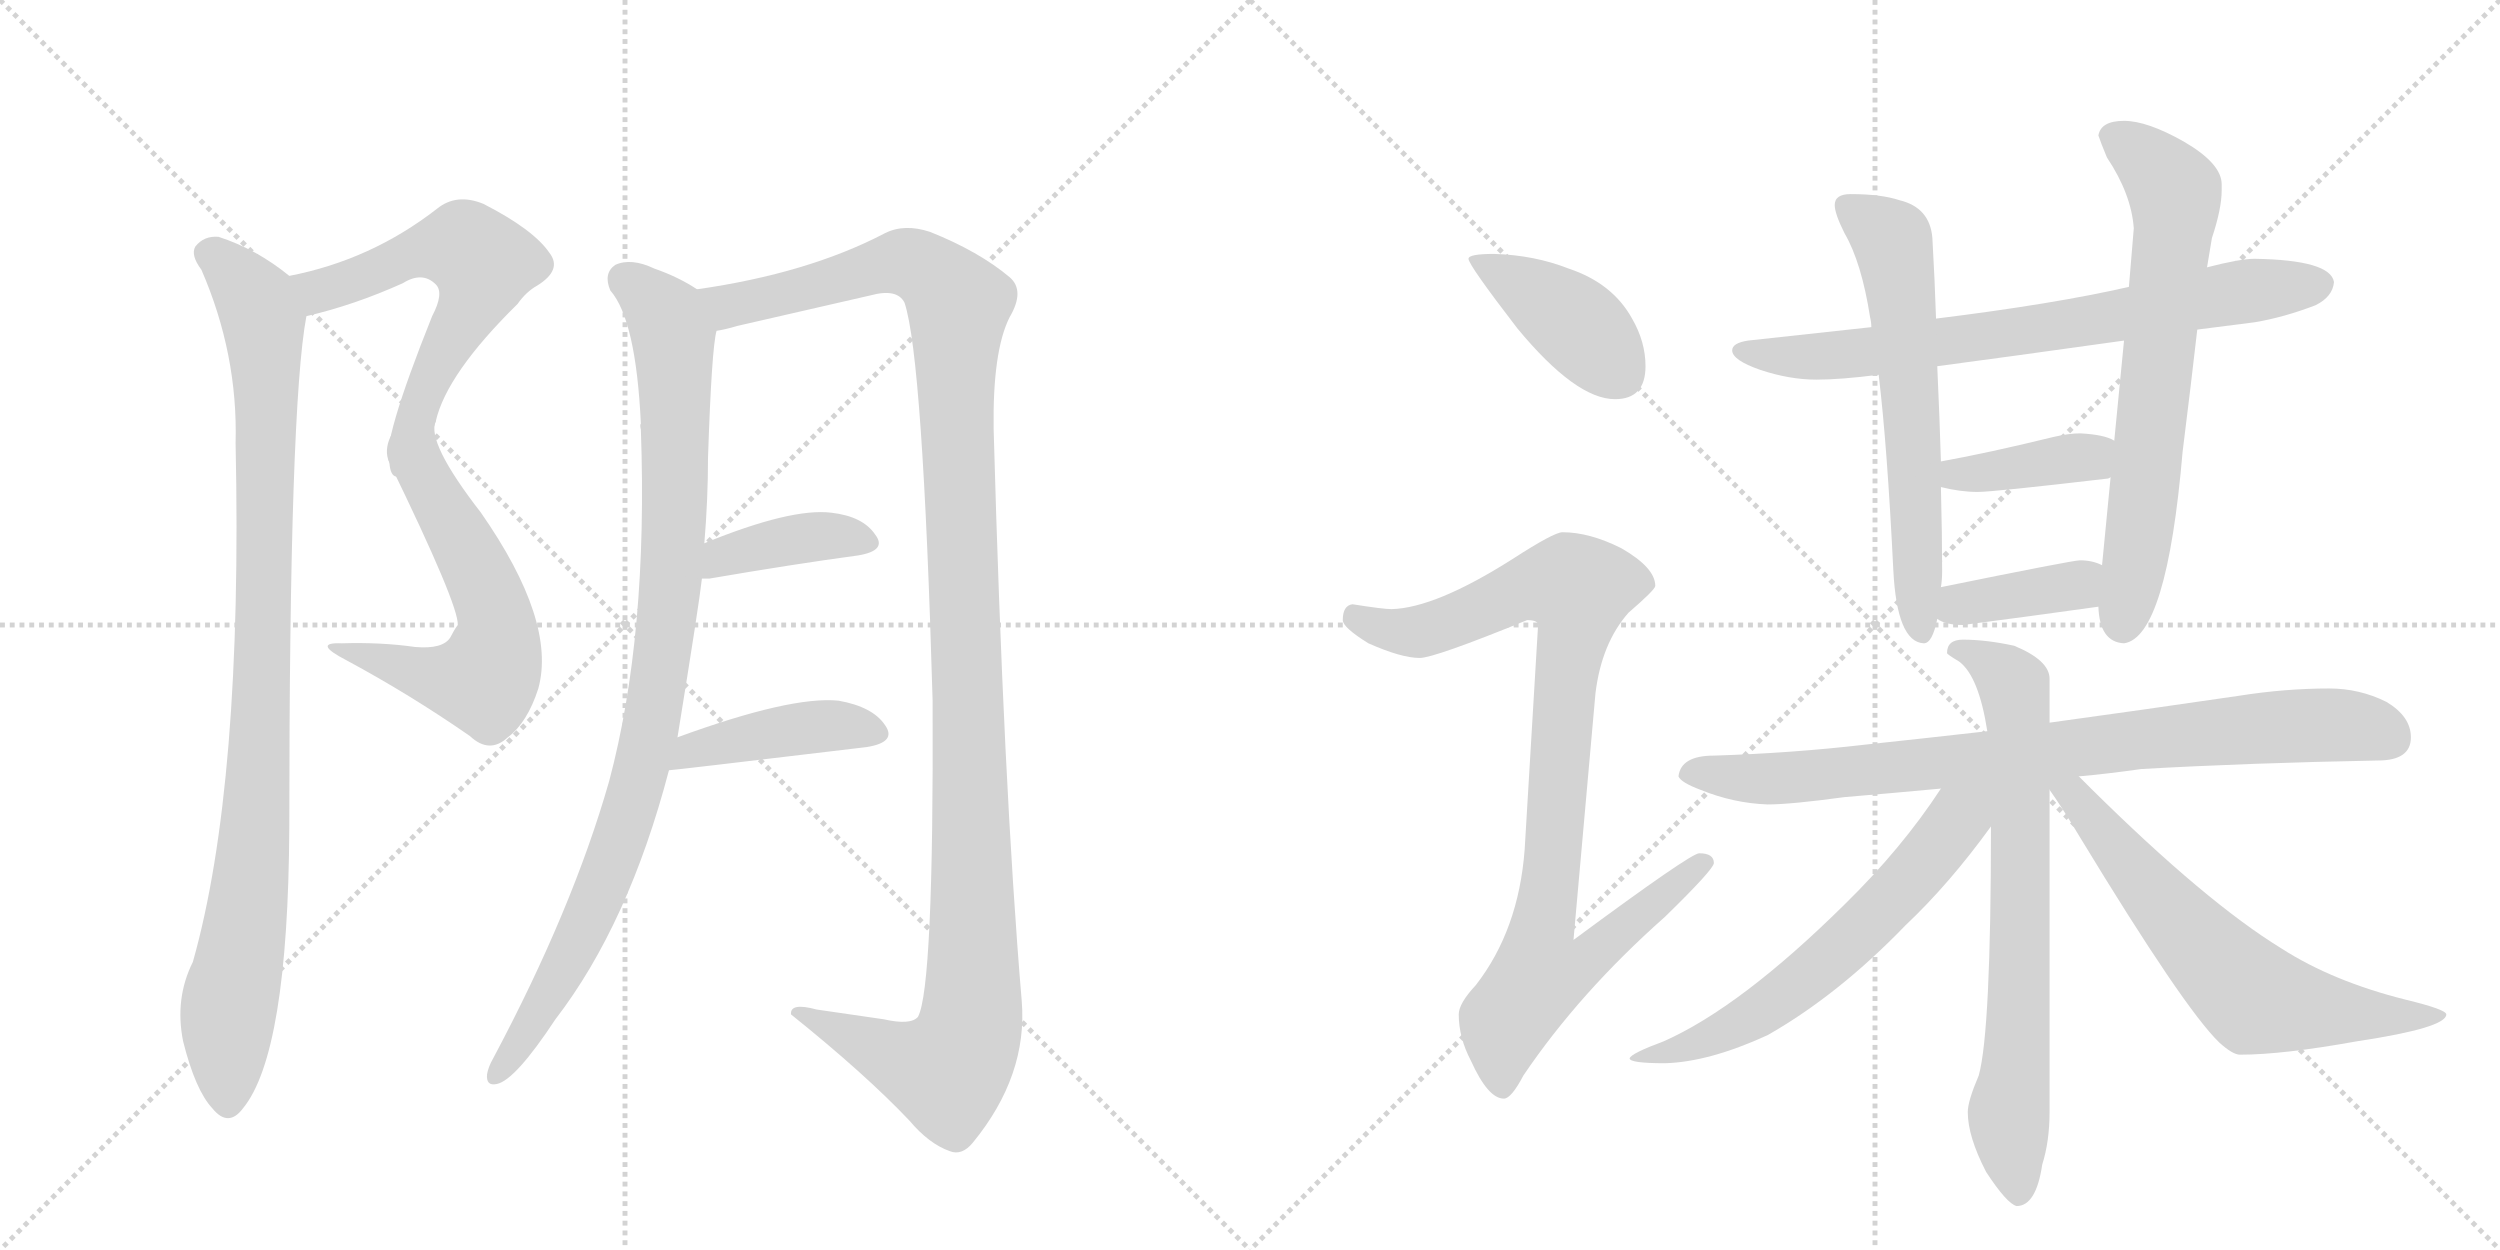 <svg version="1.1" viewBox="0 0 2048 1024" xmlns="http://www.w3.org/2000/svg">
  <g stroke="lightgray" stroke-dasharray="1,1" stroke-width="1" transform="scale(4, 4)">
    <line x1="0" y1="0" x2="256" y2="256"></line>
    <line x1="256" y1="0" x2="0" y2="256"></line>
    <line x1="128" y1="0" x2="128" y2="256"></line>
    <line x1="0" y1="128" x2="256" y2="128"></line>
    <line x1="256" y1="0" x2="512" y2="256"></line>
    <line x1="512" y1="0" x2="256" y2="256"></line>
    <line x1="384" y1="0" x2="384" y2="256"></line>
    <line x1="256" y1="128" x2="512" y2="128"></line>
  </g>
<g transform="scale(1, -1) translate(0, -850)">
   <style type="text/css">
    @keyframes keyframes0 {
      from {
       stroke: black;
       stroke-dashoffset: 591;
       stroke-width: 128;
       }
       66% {
       animation-timing-function: step-end;
       stroke: black;
       stroke-dashoffset: 0;
       stroke-width: 128;
       }
       to {
       stroke: black;
       stroke-width: 1024;
       }
       }
       #make-me-a-hanzi-animation-0 {
         animation: keyframes0 0.731s both;
         animation-delay: 0s;
         animation-timing-function: linear;
       }
    @keyframes keyframes1 {
      from {
       stroke: black;
       stroke-dashoffset: 586;
       stroke-width: 128;
       }
       66% {
       animation-timing-function: step-end;
       stroke: black;
       stroke-dashoffset: 0;
       stroke-width: 128;
       }
       to {
       stroke: black;
       stroke-width: 1024;
       }
       }
       #make-me-a-hanzi-animation-1 {
         animation: keyframes1 0.727s both;
         animation-delay: 0.731s;
         animation-timing-function: linear;
       }
    @keyframes keyframes2 {
      from {
       stroke: black;
       stroke-dashoffset: 970;
       stroke-width: 128;
       }
       76% {
       animation-timing-function: step-end;
       stroke: black;
       stroke-dashoffset: 0;
       stroke-width: 128;
       }
       to {
       stroke: black;
       stroke-width: 1024;
       }
       }
       #make-me-a-hanzi-animation-2 {
         animation: keyframes2 1.039s both;
         animation-delay: 1.458s;
         animation-timing-function: linear;
       }
    @keyframes keyframes3 {
      from {
       stroke: black;
       stroke-dashoffset: 953;
       stroke-width: 128;
       }
       76% {
       animation-timing-function: step-end;
       stroke: black;
       stroke-dashoffset: 0;
       stroke-width: 128;
       }
       to {
       stroke: black;
       stroke-width: 1024;
       }
       }
       #make-me-a-hanzi-animation-3 {
         animation: keyframes3 1.026s both;
         animation-delay: 2.497s;
         animation-timing-function: linear;
       }
    @keyframes keyframes4 {
      from {
       stroke: black;
       stroke-dashoffset: 1243;
       stroke-width: 128;
       }
       80% {
       animation-timing-function: step-end;
       stroke: black;
       stroke-dashoffset: 0;
       stroke-width: 128;
       }
       to {
       stroke: black;
       stroke-width: 1024;
       }
       }
       #make-me-a-hanzi-animation-4 {
         animation: keyframes4 1.262s both;
         animation-delay: 3.523s;
         animation-timing-function: linear;
       }
    @keyframes keyframes5 {
      from {
       stroke: black;
       stroke-dashoffset: 393;
       stroke-width: 128;
       }
       56% {
       animation-timing-function: step-end;
       stroke: black;
       stroke-dashoffset: 0;
       stroke-width: 128;
       }
       to {
       stroke: black;
       stroke-width: 1024;
       }
       }
       #make-me-a-hanzi-animation-5 {
         animation: keyframes5 0.57s both;
         animation-delay: 4.784s;
         animation-timing-function: linear;
       }
    @keyframes keyframes6 {
      from {
       stroke: black;
       stroke-dashoffset: 426;
       stroke-width: 128;
       }
       58% {
       animation-timing-function: step-end;
       stroke: black;
       stroke-dashoffset: 0;
       stroke-width: 128;
       }
       to {
       stroke: black;
       stroke-width: 1024;
       }
       }
       #make-me-a-hanzi-animation-6 {
         animation: keyframes6 0.597s both;
         animation-delay: 5.354s;
         animation-timing-function: linear;
       }
    @keyframes keyframes7 {
      from {
       stroke: black;
       stroke-dashoffset: 408;
       stroke-width: 128;
       }
       57% {
       animation-timing-function: step-end;
       stroke: black;
       stroke-dashoffset: 0;
       stroke-width: 128;
       }
       to {
       stroke: black;
       stroke-width: 1024;
       }
       }
       #make-me-a-hanzi-animation-7 {
         animation: keyframes7 0.582s both;
         animation-delay: 5.951s;
         animation-timing-function: linear;
       }
    @keyframes keyframes8 {
      from {
       stroke: black;
       stroke-dashoffset: 935;
       stroke-width: 128;
       }
       75% {
       animation-timing-function: step-end;
       stroke: black;
       stroke-dashoffset: 0;
       stroke-width: 128;
       }
       to {
       stroke: black;
       stroke-width: 1024;
       }
       }
       #make-me-a-hanzi-animation-8 {
         animation: keyframes8 1.011s both;
         animation-delay: 6.533s;
         animation-timing-function: linear;
       }
    @keyframes keyframes9 {
      from {
       stroke: black;
       stroke-dashoffset: 734;
       stroke-width: 128;
       }
       70% {
       animation-timing-function: step-end;
       stroke: black;
       stroke-dashoffset: 0;
       stroke-width: 128;
       }
       to {
       stroke: black;
       stroke-width: 1024;
       }
       }
       #make-me-a-hanzi-animation-9 {
         animation: keyframes9 0.847s both;
         animation-delay: 7.544s;
         animation-timing-function: linear;
       }
    @keyframes keyframes10 {
      from {
       stroke: black;
       stroke-dashoffset: 624;
       stroke-width: 128;
       }
       67% {
       animation-timing-function: step-end;
       stroke: black;
       stroke-dashoffset: 0;
       stroke-width: 128;
       }
       to {
       stroke: black;
       stroke-width: 1024;
       }
       }
       #make-me-a-hanzi-animation-10 {
         animation: keyframes10 0.758s both;
         animation-delay: 8.391s;
         animation-timing-function: linear;
       }
    @keyframes keyframes11 {
      from {
       stroke: black;
       stroke-dashoffset: 685;
       stroke-width: 128;
       }
       69% {
       animation-timing-function: step-end;
       stroke: black;
       stroke-dashoffset: 0;
       stroke-width: 128;
       }
       to {
       stroke: black;
       stroke-width: 1024;
       }
       }
       #make-me-a-hanzi-animation-11 {
         animation: keyframes11 0.807s both;
         animation-delay: 9.149s;
         animation-timing-function: linear;
       }
    @keyframes keyframes12 {
      from {
       stroke: black;
       stroke-dashoffset: 387;
       stroke-width: 128;
       }
       56% {
       animation-timing-function: step-end;
       stroke: black;
       stroke-dashoffset: 0;
       stroke-width: 128;
       }
       to {
       stroke: black;
       stroke-width: 1024;
       }
       }
       #make-me-a-hanzi-animation-12 {
         animation: keyframes12 0.565s both;
         animation-delay: 9.956s;
         animation-timing-function: linear;
       }
    @keyframes keyframes13 {
      from {
       stroke: black;
       stroke-dashoffset: 383;
       stroke-width: 128;
       }
       55% {
       animation-timing-function: step-end;
       stroke: black;
       stroke-dashoffset: 0;
       stroke-width: 128;
       }
       to {
       stroke: black;
       stroke-width: 1024;
       }
       }
       #make-me-a-hanzi-animation-13 {
         animation: keyframes13 0.562s both;
         animation-delay: 10.521s;
         animation-timing-function: linear;
       }
    @keyframes keyframes14 {
      from {
       stroke: black;
       stroke-dashoffset: 836;
       stroke-width: 128;
       }
       73% {
       animation-timing-function: step-end;
       stroke: black;
       stroke-dashoffset: 0;
       stroke-width: 128;
       }
       to {
       stroke: black;
       stroke-width: 1024;
       }
       }
       #make-me-a-hanzi-animation-14 {
         animation: keyframes14 0.93s both;
         animation-delay: 11.083s;
         animation-timing-function: linear;
       }
    @keyframes keyframes15 {
      from {
       stroke: black;
       stroke-dashoffset: 729;
       stroke-width: 128;
       }
       70% {
       animation-timing-function: step-end;
       stroke: black;
       stroke-dashoffset: 0;
       stroke-width: 128;
       }
       to {
       stroke: black;
       stroke-width: 1024;
       }
       }
       #make-me-a-hanzi-animation-15 {
         animation: keyframes15 0.843s both;
         animation-delay: 12.013s;
         animation-timing-function: linear;
       }
    @keyframes keyframes16 {
      from {
       stroke: black;
       stroke-dashoffset: 623;
       stroke-width: 128;
       }
       67% {
       animation-timing-function: step-end;
       stroke: black;
       stroke-dashoffset: 0;
       stroke-width: 128;
       }
       to {
       stroke: black;
       stroke-width: 1024;
       }
       }
       #make-me-a-hanzi-animation-16 {
         animation: keyframes16 0.757s both;
         animation-delay: 12.857s;
         animation-timing-function: linear;
       }
    @keyframes keyframes17 {
      from {
       stroke: black;
       stroke-dashoffset: 650;
       stroke-width: 128;
       }
       68% {
       animation-timing-function: step-end;
       stroke: black;
       stroke-dashoffset: 0;
       stroke-width: 128;
       }
       to {
       stroke: black;
       stroke-width: 1024;
       }
       }
       #make-me-a-hanzi-animation-17 {
         animation: keyframes17 0.779s both;
         animation-delay: 13.614s;
         animation-timing-function: linear;
       }
</style>
<path d="M 251 591 Q 290 600 330 618 Q 346 628 357 617 Q 364 610 354 591 Q 312 486 319 471 C 321 441 348 476 357 505 Q 366 544 424 601 Q 431 611 440 616 Q 461 629 450 643 Q 437 662 396 683 Q 374 692 358 679 Q 304 637 237 624 C 208 618 222 584 251 591 Z" fill="lightgray"></path> 
<path d="M 319 471 Q 376 354 375 338 Q 372 334 369 328 Q 363 318 340 320 Q 312 324 280 323 Q 255 324 284 309 Q 336 281 385 247 Q 401 232 416 246 Q 432 258 441 286 Q 456 341 394 430 Q 349 488 357 505 C 359 535 306 498 319 471 Z" fill="lightgray"></path> 
<path d="M 237 624 Q 210 646 179 656 Q 167 657 160 648 Q 156 641 165 629 Q 195 560 193 487 Q 199 207 158 62 Q 143 32 150 -3 Q 160 -43 174 -58 Q 187 -74 199 -58 Q 236 -13 237 172 Q 237 517 251 591 C 254 612 254 612 237 624 Z" fill="lightgray"></path> 
<path d="M 555 246 Q 573 357 575 376 L 577 405 Q 580 441 580 475 Q 583 565 587 579 C 590 602 590 602 571 613 Q 556 623 536 630 Q 517 639 504 633 Q 494 626 500 612 Q 521 588 525 503 Q 524 502 525 498 Q 531 330 499 210 Q 469 105 404 -17 Q 400 -24 399 -30 Q 398 -40 407 -38 Q 422 -35 455 15 Q 515 93 548 219 L 555 246 Z" fill="lightgray"></path> 
<path d="M 587 579 Q 594 580 604 583 L 713 608 Q 735 614 741 602 Q 756 557 764 276 Q 765 41 752 17 Q 746 10 724 15 L 669 23 Q 647 29 648 19 Q 709 -30 745 -68 Q 761 -87 778 -93 Q 788 -97 797 -86 Q 842 -31 837 30 Q 822 208 814 498 Q 813 562 827 590 Q 840 612 827 623 Q 802 644 762 660 Q 741 667 725 659 Q 662 626 571 613 C 541 608 558 572 587 579 Z" fill="lightgray"></path> 
<path d="M 575 376 L 581 376 Q 651 388 703 395 Q 727 399 717 412 Q 707 427 681 430 Q 648 434 577 405 C 549 394 545 376 575 376 Z" fill="lightgray"></path> 
<path d="M 548 219 Q 551 219 710 238 Q 735 242 725 256 Q 715 271 687 276 Q 648 280 555 246 C 527 236 518 216 548 219 Z" fill="lightgray"></path> 
<path d="M 1224 642 Q 1203 642 1203 638 Q 1203 633 1243 581 Q 1291 523 1323 523 Q 1348 523 1348 550 Q 1348 570 1337 589 Q 1321 618 1285 630 Q 1257 641 1224 642 Z" fill="lightgray"></path> 
<path d="M 1280 414 Q 1273 414 1239 392 Q 1176 352 1140 351 Q 1133 351 1108 355 Q 1100 354 1100 342 Q 1100 336 1121 323 Q 1148 311 1163 311 Q 1175 311 1251 342 Q 1260 342 1260 338 L 1249 154 Q 1244 88 1209 43 Q 1195 28 1195 19 Q 1195 0 1205 -19 Q 1219 -50 1232 -50 Q 1238 -50 1248 -31 Q 1294 37 1364 99 Q 1404 138 1404 143 Q 1404 151 1392 151 Q 1385 151 1289 80 L 1307 282 Q 1312 323 1334 348 Q 1356 367 1356 370 Q 1356 385 1328 401 Q 1302 414 1280 414 Z" fill="lightgray"></path> 
<path d="M 1847 638 Q 1835 638 1808 631 L 1744 615 Q 1683 601 1586 589 L 1533 582 Q 1486 577 1432 571 Q 1419 569 1419 563 Q 1419 555 1442 547 Q 1466 539 1488 539 Q 1508 539 1539 543 L 1587 550 Q 1640 557 1740 571 L 1800 580 Q 1823 583 1847 586 Q 1871 590 1897 600 Q 1911 607 1912 619 Q 1909 637 1847 638 Z" fill="lightgray"></path> 
<path d="M 1586 589 Q 1585 620 1583 655 Q 1581 680 1556 686 Q 1541 691 1516 691 Q 1503 691 1503 682 Q 1503 675 1511 659 Q 1525 635 1532 590 Q 1533 586 1533 582 L 1539 543 Q 1546 485 1551 383 Q 1554 324 1576 323 Q 1583 323 1587 343 L 1590 369 Q 1591 375 1591 382 Q 1591 411 1590 451 L 1590 472 Q 1589 506 1587 550 L 1586 589 Z" fill="lightgray"></path> 
<path d="M 1808 631 L 1812 655 Q 1820 679 1820 694 L 1820 699 Q 1820 716 1789 734 Q 1759 751 1740 751 Q 1721 751 1719 739 Q 1721 733 1726 721 Q 1746 691 1748 663 L 1744 615 L 1740 571 L 1732 489 L 1729 459 L 1722 387 L 1719 353 Q 1720 324 1740 323 Q 1775 328 1788 480 Q 1795 536 1800 580 L 1808 631 Z" fill="lightgray"></path> 
<path d="M 1590 451 Q 1606 447 1620 447 Q 1633 447 1727 458 L 1729 459 C 1758 467 1759 476 1732 489 Q 1724 494 1704 495 Q 1695 495 1682 492 Q 1629 479 1590 472 C 1560 467 1561 458 1590 451 Z" fill="lightgray"></path> 
<path d="M 1587 343 Q 1594 338 1608 338 Q 1662 345 1719 353 C 1749 357 1750 375 1722 387 Q 1714 391 1704 391 Q 1698 391 1590 369 C 1561 363 1561 357 1587 343 Z" fill="lightgray"></path> 
<path d="M 1908 286 Q 1872 286 1834 280 Q 1752 268 1679 258 L 1628 251 Q 1575 245 1528 240 Q 1468 233 1404 231 Q 1377 231 1375 214 Q 1377 209 1393 203 Q 1420 192 1448 191 Q 1467 191 1511 197 Q 1547 200 1590 204 L 1703 214 Q 1726 216 1754 220 Q 1842 225 1948 227 Q 1975 227 1975 246 Q 1975 263 1955 275 Q 1933 286 1908 286 Z" fill="lightgray"></path> 
<path d="M 1679 258 L 1679 294 Q 1679 309 1650 321 Q 1627 326 1608 326 Q 1595 326 1595 315 Q 1595 314 1605 308 Q 1621 296 1628 251 L 1631 173 Q 1631 5 1621 -31 Q 1612 -52 1612 -61 Q 1612 -81 1627 -110 Q 1644 -136 1652 -138 Q 1668 -138 1673 -104 Q 1679 -85 1679 -61 L 1679 203 L 1679 258 Z" fill="lightgray"></path> 
<path d="M 1590 204 Q 1558 155 1511 109 Q 1426 25 1363 -3 Q 1336 -13 1335 -17 Q 1335 -21 1364 -21 Q 1400 -20 1448 2 Q 1506 35 1561 92 Q 1597 126 1631 173 C 1660 212 1621 250 1590 204 Z" fill="lightgray"></path> 
<path d="M 1679 203 Q 1689 189 1704 164 Q 1789 24 1818 -4 Q 1829 -14 1835 -14 Q 1870 -14 1931 -3 Q 2004 8 2004 19 Q 2004 23 1971 31 Q 1911 46 1869 73 Q 1807 111 1713 204 L 1703 214 C 1679 238 1662 228 1679 203 Z" fill="lightgray"></path> 
      <clipPath id="make-me-a-hanzi-clip-0">
      <path d="M 251 591 Q 290 600 330 618 Q 346 628 357 617 Q 364 610 354 591 Q 312 486 319 471 C 321 441 348 476 357 505 Q 366 544 424 601 Q 431 611 440 616 Q 461 629 450 643 Q 437 662 396 683 Q 374 692 358 679 Q 304 637 237 624 C 208 618 222 584 251 591 Z" fill="lightgray"></path>
      </clipPath>
      <path clip-path="url(#make-me-a-hanzi-clip-0)" d="M 245 621 L 266 613 L 337 642 L 372 648 L 381 648 L 396 632 L 385 598 L 355 550 L 323 480 " fill="none" id="make-me-a-hanzi-animation-0" stroke-dasharray="463 926" stroke-linecap="round"></path>

      <clipPath id="make-me-a-hanzi-clip-1">
      <path d="M 319 471 Q 376 354 375 338 Q 372 334 369 328 Q 363 318 340 320 Q 312 324 280 323 Q 255 324 284 309 Q 336 281 385 247 Q 401 232 416 246 Q 432 258 441 286 Q 456 341 394 430 Q 349 488 357 505 C 359 535 306 498 319 471 Z" fill="lightgray"></path>
      </clipPath>
      <path clip-path="url(#make-me-a-hanzi-clip-1)" d="M 353 493 L 345 465 L 388 390 L 406 343 L 401 300 L 397 293 L 370 293 L 288 318 " fill="none" id="make-me-a-hanzi-animation-1" stroke-dasharray="458 916" stroke-linecap="round"></path>

      <clipPath id="make-me-a-hanzi-clip-2">
      <path d="M 237 624 Q 210 646 179 656 Q 167 657 160 648 Q 156 641 165 629 Q 195 560 193 487 Q 199 207 158 62 Q 143 32 150 -3 Q 160 -43 174 -58 Q 187 -74 199 -58 Q 236 -13 237 172 Q 237 517 251 591 C 254 612 254 612 237 624 Z" fill="lightgray"></path>
      </clipPath>
      <path clip-path="url(#make-me-a-hanzi-clip-2)" d="M 171 643 L 210 603 L 216 587 L 218 531 L 211 185 L 186 9 L 187 -52 " fill="none" id="make-me-a-hanzi-animation-2" stroke-dasharray="842 1684" stroke-linecap="round"></path>

      <clipPath id="make-me-a-hanzi-clip-3">
      <path d="M 555 246 Q 573 357 575 376 L 577 405 Q 580 441 580 475 Q 583 565 587 579 C 590 602 590 602 571 613 Q 556 623 536 630 Q 517 639 504 633 Q 494 626 500 612 Q 521 588 525 503 Q 524 502 525 498 Q 531 330 499 210 Q 469 105 404 -17 Q 400 -24 399 -30 Q 398 -40 407 -38 Q 422 -35 455 15 Q 515 93 548 219 L 555 246 Z" fill="lightgray"></path>
      </clipPath>
      <path clip-path="url(#make-me-a-hanzi-clip-3)" d="M 512 621 L 542 595 L 552 573 L 553 428 L 539 284 L 525 216 L 489 114 L 453 41 L 407 -30 " fill="none" id="make-me-a-hanzi-animation-3" stroke-dasharray="825 1650" stroke-linecap="round"></path>

      <clipPath id="make-me-a-hanzi-clip-4">
      <path d="M 587 579 Q 594 580 604 583 L 713 608 Q 735 614 741 602 Q 756 557 764 276 Q 765 41 752 17 Q 746 10 724 15 L 669 23 Q 647 29 648 19 Q 709 -30 745 -68 Q 761 -87 778 -93 Q 788 -97 797 -86 Q 842 -31 837 30 Q 822 208 814 498 Q 813 562 827 590 Q 840 612 827 623 Q 802 644 762 660 Q 741 667 725 659 Q 662 626 571 613 C 541 608 558 572 587 579 Z" fill="lightgray"></path>
      </clipPath>
      <path clip-path="url(#make-me-a-hanzi-clip-4)" d="M 580 610 L 591 602 L 608 601 L 739 636 L 758 629 L 786 601 L 783 515 L 797 97 L 793 0 L 776 -28 L 657 17 " fill="none" id="make-me-a-hanzi-animation-4" stroke-dasharray="1115 2230" stroke-linecap="round"></path>

      <clipPath id="make-me-a-hanzi-clip-5">
      <path d="M 575 376 L 581 376 Q 651 388 703 395 Q 727 399 717 412 Q 707 427 681 430 Q 648 434 577 405 C 549 394 545 376 575 376 Z" fill="lightgray"></path>
      </clipPath>
      <path clip-path="url(#make-me-a-hanzi-clip-5)" d="M 578 383 L 593 396 L 643 407 L 685 412 L 708 405 " fill="none" id="make-me-a-hanzi-animation-5" stroke-dasharray="265 530" stroke-linecap="round"></path>

      <clipPath id="make-me-a-hanzi-clip-6">
      <path d="M 548 219 Q 551 219 710 238 Q 735 242 725 256 Q 715 271 687 276 Q 648 280 555 246 C 527 236 518 216 548 219 Z" fill="lightgray"></path>
      </clipPath>
      <path clip-path="url(#make-me-a-hanzi-clip-6)" d="M 551 226 L 569 238 L 652 253 L 681 256 L 715 249 " fill="none" id="make-me-a-hanzi-animation-6" stroke-dasharray="298 596" stroke-linecap="round"></path>

      <clipPath id="make-me-a-hanzi-clip-7">
      <path d="M 1224 642 Q 1203 642 1203 638 Q 1203 633 1243 581 Q 1291 523 1323 523 Q 1348 523 1348 550 Q 1348 570 1337 589 Q 1321 618 1285 630 Q 1257 641 1224 642 Z" fill="lightgray"></path>
      </clipPath>
      <path clip-path="url(#make-me-a-hanzi-clip-7)" d="M 1207 637 L 1286 589 L 1326 545 " fill="none" id="make-me-a-hanzi-animation-7" stroke-dasharray="280 560" stroke-linecap="round"></path>

      <clipPath id="make-me-a-hanzi-clip-8">
      <path d="M 1280 414 Q 1273 414 1239 392 Q 1176 352 1140 351 Q 1133 351 1108 355 Q 1100 354 1100 342 Q 1100 336 1121 323 Q 1148 311 1163 311 Q 1175 311 1251 342 Q 1260 342 1260 338 L 1249 154 Q 1244 88 1209 43 Q 1195 28 1195 19 Q 1195 0 1205 -19 Q 1219 -50 1232 -50 Q 1238 -50 1248 -31 Q 1294 37 1364 99 Q 1404 138 1404 143 Q 1404 151 1392 151 Q 1385 151 1289 80 L 1307 282 Q 1312 323 1334 348 Q 1356 367 1356 370 Q 1356 385 1328 401 Q 1302 414 1280 414 Z" fill="lightgray"></path>
      </clipPath>
      <path clip-path="url(#make-me-a-hanzi-clip-8)" d="M 1111 344 L 1136 334 L 1163 333 L 1265 372 L 1293 367 L 1264 90 L 1301 87 L 1310 76 L 1297 60 L 1260 49 L 1233 14 L 1231 -40 " fill="none" id="make-me-a-hanzi-animation-8" stroke-dasharray="807 1614" stroke-linecap="round"></path>

      <clipPath id="make-me-a-hanzi-clip-9">
      <path d="M 1847 638 Q 1835 638 1808 631 L 1744 615 Q 1683 601 1586 589 L 1533 582 Q 1486 577 1432 571 Q 1419 569 1419 563 Q 1419 555 1442 547 Q 1466 539 1488 539 Q 1508 539 1539 543 L 1587 550 Q 1640 557 1740 571 L 1800 580 Q 1823 583 1847 586 Q 1871 590 1897 600 Q 1911 607 1912 619 Q 1909 637 1847 638 Z" fill="lightgray"></path>
      </clipPath>
      <path clip-path="url(#make-me-a-hanzi-clip-9)" d="M 1428 563 L 1468 557 L 1542 563 L 1901 617 " fill="none" id="make-me-a-hanzi-animation-9" stroke-dasharray="606 1212" stroke-linecap="round"></path>

      <clipPath id="make-me-a-hanzi-clip-10">
      <path d="M 1586 589 Q 1585 620 1583 655 Q 1581 680 1556 686 Q 1541 691 1516 691 Q 1503 691 1503 682 Q 1503 675 1511 659 Q 1525 635 1532 590 Q 1533 586 1533 582 L 1539 543 Q 1546 485 1551 383 Q 1554 324 1576 323 Q 1583 323 1587 343 L 1590 369 Q 1591 375 1591 382 Q 1591 411 1590 451 L 1590 472 Q 1589 506 1587 550 L 1586 589 Z" fill="lightgray"></path>
      </clipPath>
      <path clip-path="url(#make-me-a-hanzi-clip-10)" d="M 1514 680 L 1543 660 L 1552 646 L 1564 540 L 1574 331 " fill="none" id="make-me-a-hanzi-animation-10" stroke-dasharray="496 992" stroke-linecap="round"></path>

      <clipPath id="make-me-a-hanzi-clip-11">
      <path d="M 1808 631 L 1812 655 Q 1820 679 1820 694 L 1820 699 Q 1820 716 1789 734 Q 1759 751 1740 751 Q 1721 751 1719 739 Q 1721 733 1726 721 Q 1746 691 1748 663 L 1744 615 L 1740 571 L 1732 489 L 1729 459 L 1722 387 L 1719 353 Q 1720 324 1740 323 Q 1775 328 1788 480 Q 1795 536 1800 580 L 1808 631 Z" fill="lightgray"></path>
      </clipPath>
      <path clip-path="url(#make-me-a-hanzi-clip-11)" d="M 1729 739 L 1758 720 L 1782 692 L 1760 469 L 1739 337 " fill="none" id="make-me-a-hanzi-animation-11" stroke-dasharray="557 1114" stroke-linecap="round"></path>

      <clipPath id="make-me-a-hanzi-clip-12">
      <path d="M 1590 451 Q 1606 447 1620 447 Q 1633 447 1727 458 L 1729 459 C 1758 467 1759 476 1732 489 Q 1724 494 1704 495 Q 1695 495 1682 492 Q 1629 479 1590 472 C 1560 467 1561 458 1590 451 Z" fill="lightgray"></path>
      </clipPath>
      <path clip-path="url(#make-me-a-hanzi-clip-12)" d="M 1598 467 L 1603 461 L 1622 462 L 1700 475 L 1724 467 " fill="none" id="make-me-a-hanzi-animation-12" stroke-dasharray="259 518" stroke-linecap="round"></path>

      <clipPath id="make-me-a-hanzi-clip-13">
      <path d="M 1587 343 Q 1594 338 1608 338 Q 1662 345 1719 353 C 1749 357 1750 375 1722 387 Q 1714 391 1704 391 Q 1698 391 1590 369 C 1561 363 1561 357 1587 343 Z" fill="lightgray"></path>
      </clipPath>
      <path clip-path="url(#make-me-a-hanzi-clip-13)" d="M 1595 349 L 1607 357 L 1701 371 L 1715 382 " fill="none" id="make-me-a-hanzi-animation-13" stroke-dasharray="255 510" stroke-linecap="round"></path>

      <clipPath id="make-me-a-hanzi-clip-14">
      <path d="M 1908 286 Q 1872 286 1834 280 Q 1752 268 1679 258 L 1628 251 Q 1575 245 1528 240 Q 1468 233 1404 231 Q 1377 231 1375 214 Q 1377 209 1393 203 Q 1420 192 1448 191 Q 1467 191 1511 197 Q 1547 200 1590 204 L 1703 214 Q 1726 216 1754 220 Q 1842 225 1948 227 Q 1975 227 1975 246 Q 1975 263 1955 275 Q 1933 286 1908 286 Z" fill="lightgray"></path>
      </clipPath>
      <path clip-path="url(#make-me-a-hanzi-clip-14)" d="M 1383 216 L 1498 215 L 1888 256 L 1930 255 L 1959 245 " fill="none" id="make-me-a-hanzi-animation-14" stroke-dasharray="708 1416" stroke-linecap="round"></path>

      <clipPath id="make-me-a-hanzi-clip-15">
      <path d="M 1679 258 L 1679 294 Q 1679 309 1650 321 Q 1627 326 1608 326 Q 1595 326 1595 315 Q 1595 314 1605 308 Q 1621 296 1628 251 L 1631 173 Q 1631 5 1621 -31 Q 1612 -52 1612 -61 Q 1612 -81 1627 -110 Q 1644 -136 1652 -138 Q 1668 -138 1673 -104 Q 1679 -85 1679 -61 L 1679 203 L 1679 258 Z" fill="lightgray"></path>
      </clipPath>
      <path clip-path="url(#make-me-a-hanzi-clip-15)" d="M 1603 316 L 1614 316 L 1638 301 L 1652 276 L 1655 87 L 1646 -70 L 1654 -128 " fill="none" id="make-me-a-hanzi-animation-15" stroke-dasharray="601 1202" stroke-linecap="round"></path>

      <clipPath id="make-me-a-hanzi-clip-16">
      <path d="M 1590 204 Q 1558 155 1511 109 Q 1426 25 1363 -3 Q 1336 -13 1335 -17 Q 1335 -21 1364 -21 Q 1400 -20 1448 2 Q 1506 35 1561 92 Q 1597 126 1631 173 C 1660 212 1621 250 1590 204 Z" fill="lightgray"></path>
      </clipPath>
      <path clip-path="url(#make-me-a-hanzi-clip-16)" d="M 1624 202 L 1550 114 L 1486 54 L 1406 1 L 1340 -16 " fill="none" id="make-me-a-hanzi-animation-16" stroke-dasharray="495 990" stroke-linecap="round"></path>

      <clipPath id="make-me-a-hanzi-clip-17">
      <path d="M 1679 203 Q 1689 189 1704 164 Q 1789 24 1818 -4 Q 1829 -14 1835 -14 Q 1870 -14 1931 -3 Q 2004 8 2004 19 Q 2004 23 1971 31 Q 1911 46 1869 73 Q 1807 111 1713 204 L 1703 214 C 1679 238 1662 228 1679 203 Z" fill="lightgray"></path>
      </clipPath>
      <path clip-path="url(#make-me-a-hanzi-clip-17)" d="M 1685 207 L 1699 200 L 1782 97 L 1847 32 L 1941 17 L 2000 18 " fill="none" id="make-me-a-hanzi-animation-17" stroke-dasharray="522 1044" stroke-linecap="round"></path>

</g>
</svg>
